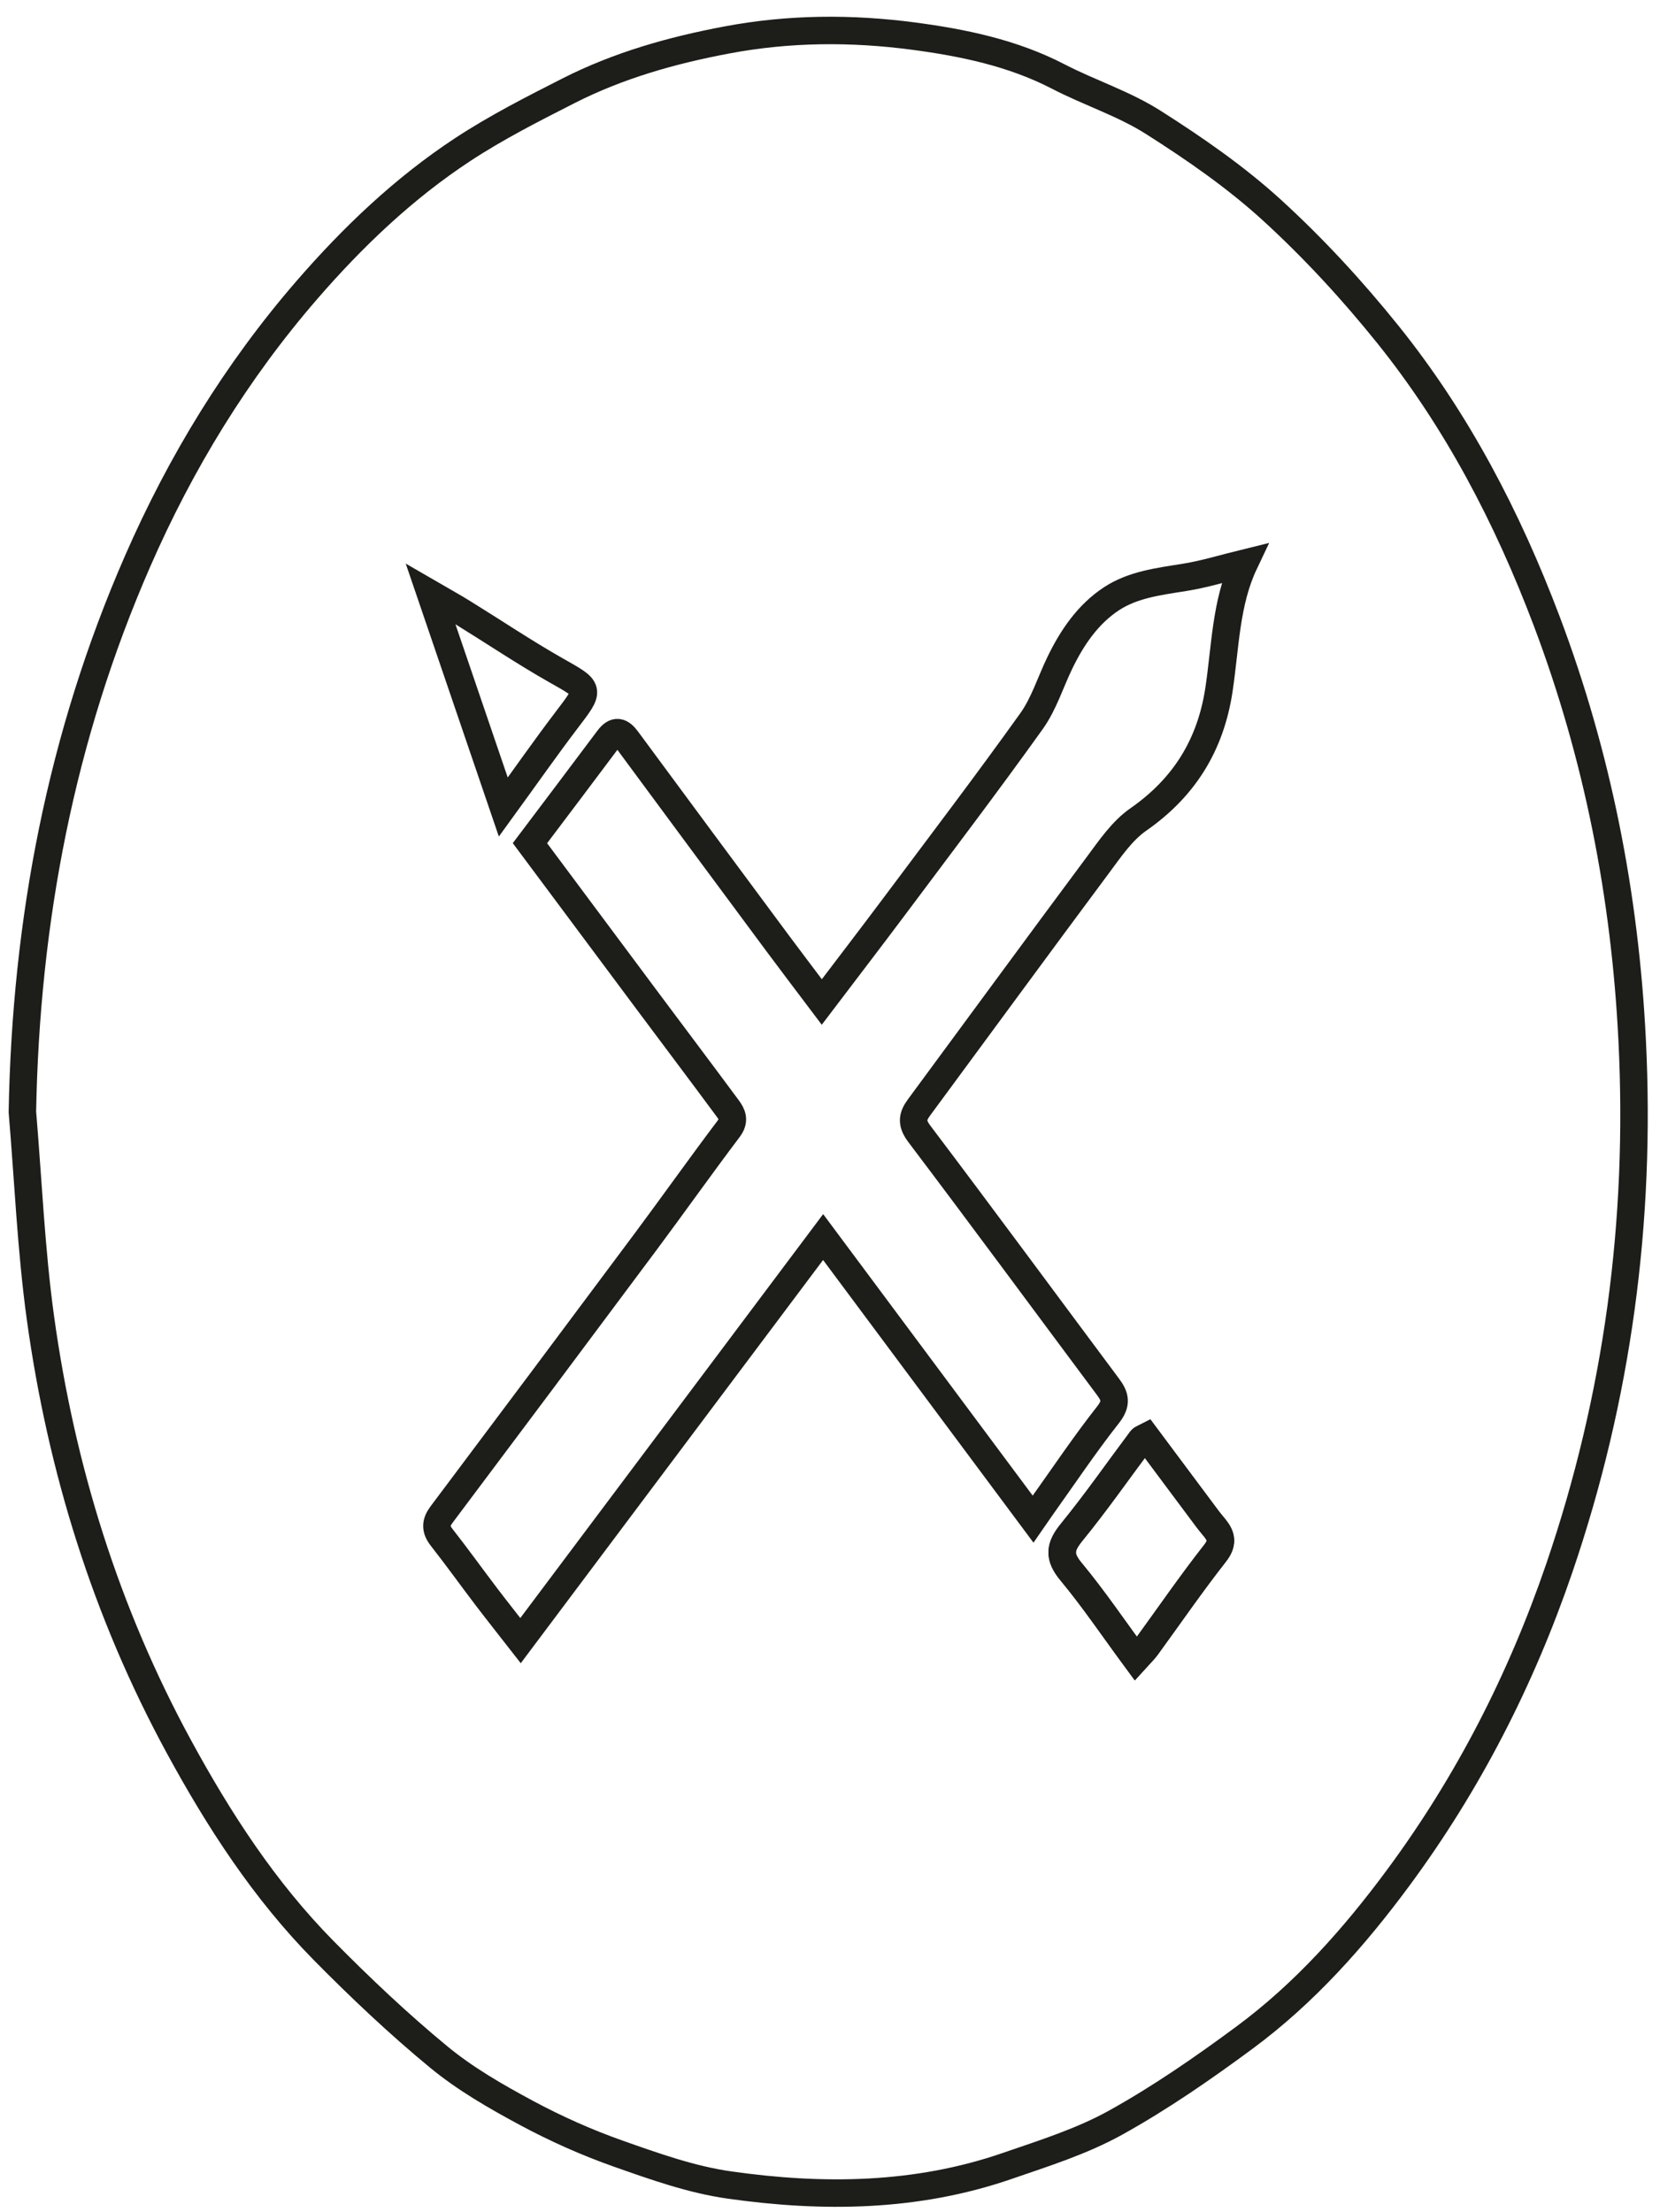 <?xml version="1.0" encoding="utf-8"?>
<!-- Generator: Adobe Illustrator 16.0.0, SVG Export Plug-In . SVG Version: 6.00 Build 0)  -->
<!DOCTYPE svg PUBLIC "-//W3C//DTD SVG 1.1//EN" "http://www.w3.org/Graphics/SVG/1.1/DTD/svg11.dtd">
<svg version="1.1" id="Layer_1" xmlns="http://www.w3.org/2000/svg" xmlns:xlink="http://www.w3.org/1999/xlink" x="0px" y="0px"
	 width="60.437px" height="80.529px" viewBox="0 0 60.437 80.529" style="enable-background:new 0 0 60.437 80.529;"
	 xml:space="preserve">
<style type="text/css">
	
	.st0{fill-rule:evenodd;clip-rule:evenodd;fill:none;}
	.st1{fill-rule:evenodd;clip-rule:evenodd;fill:none;stroke:#1D1D19;stroke-miterlimit:10;}
	    .st0 ,.st1 {
  
}
#Layer_1:hover .st0{
stroke:#E8A423;
stroke-dasharray: 370;
  stroke-dashoffset: 370;
  animation: dash 2s linear  forwards;
  -webkit-animation: dash 2s linear  forwards;
}

#Layer_1:hover .st1{
stroke:#E8A423;
stroke-dasharray: 370;
  stroke-dashoffset: 370;
  animation: dash 2s linear  forwards;
  -webkit-animation: dash 2s linear  forwards;
}
@keyframes dash {
  from {
    stroke-dashoffset: 370;
  }
  to {
    stroke-dashoffset: 0;
  }
}

@-webkit-keyframes dash {
  from {
    stroke-dashoffset: 1200;
  }
  to {
    stroke-dashoffset: 0;
  }
}
</style>
<g>
	<path class="st0" d="M0.815,40.476c0.212,2.505,0.315,5.026,0.66,7.513c0.759,5.479,2.379,10.701,5.031,15.58
		c1.463,2.693,3.124,5.253,5.283,7.442c1.334,1.353,2.722,2.665,4.187,3.873c0.965,0.796,2.077,1.436,3.185,2.031
		c1.074,0.577,2.2,1.081,3.35,1.486c1.319,0.466,2.667,0.945,4.042,1.141c3.405,0.483,6.812,0.447,10.115-0.692
		c1.34-0.462,2.717-0.895,3.947-1.576c1.635-0.906,3.188-1.981,4.693-3.095c2.193-1.62,4-3.655,5.609-5.834
		c2.537-3.434,4.465-7.202,5.85-11.247c2.133-6.237,2.984-12.645,2.658-19.223c-0.26-5.255-1.256-10.356-3.117-15.28
		c-1.42-3.75-3.26-7.285-5.773-10.415c-1.289-1.604-2.697-3.135-4.215-4.522c-1.32-1.207-2.818-2.243-4.332-3.205
		c-1.074-0.683-2.324-1.08-3.461-1.67c-1.66-0.859-3.471-1.232-5.27-1.47c-2.244-0.296-4.51-0.289-6.783,0.139
		c-2.016,0.379-3.95,0.926-5.769,1.849c-1.313,0.666-2.635,1.338-3.862,2.146c-2.139,1.407-3.99,3.172-5.661,5.1
		c-2.573,2.967-4.602,6.29-6.174,9.89C2.218,26.822,0.943,33.513,0.815,40.476z"/>
	<path class="st1" d="M0.815,40.476c0.128-6.963,1.403-13.653,4.192-20.038c1.572-3.6,3.602-6.923,6.174-9.89
		c1.671-1.927,3.522-3.693,5.661-5.1c1.227-0.807,2.549-1.479,3.862-2.146c1.819-0.923,3.752-1.47,5.769-1.849
		c2.273-0.428,4.539-0.435,6.783-0.139c1.799,0.238,3.609,0.61,5.27,1.47c1.137,0.59,2.387,0.987,3.461,1.67
		c1.514,0.962,3.012,1.998,4.332,3.205c1.518,1.387,2.926,2.918,4.215,4.522c2.514,3.13,4.354,6.665,5.773,10.415
		c1.861,4.924,2.857,10.024,3.117,15.28c0.326,6.578-0.525,12.985-2.658,19.223c-1.385,4.045-3.313,7.813-5.85,11.247
		c-1.609,2.179-3.416,4.214-5.609,5.834c-1.506,1.113-3.059,2.188-4.693,3.095c-1.23,0.682-2.607,1.114-3.947,1.576
		c-3.303,1.14-6.71,1.176-10.115,0.692c-1.375-0.195-2.722-0.675-4.042-1.141c-1.149-0.405-2.276-0.909-3.35-1.486
		c-1.108-0.596-2.22-1.235-3.185-2.031c-1.465-1.208-2.853-2.521-4.187-3.873c-2.159-2.189-3.819-4.749-5.283-7.442
		c-2.651-4.879-4.272-10.101-5.031-15.58C1.13,45.501,1.027,42.981,0.815,40.476z M45.305,20.5
		c-0.723,0.177-1.451,0.404-2.195,0.522c-0.918,0.146-1.857,0.26-2.641,0.773c-0.863,0.567-1.441,1.419-1.889,2.349
		c-0.34,0.705-0.576,1.481-1.023,2.107c-1.617,2.261-3.301,4.475-4.965,6.701c-0.873,1.167-1.761,2.323-2.672,3.524
		c-0.556-0.738-1.08-1.425-1.595-2.119c-1.833-2.472-3.666-4.945-5.493-7.422c-0.231-0.314-0.424-0.379-0.684-0.032
		c-0.938,1.256-1.885,2.506-2.854,3.792c1.439,1.931,2.877,3.864,4.318,5.795c0.961,1.289,1.93,2.573,2.886,3.866
		c0.163,0.22,0.258,0.435,0.034,0.733c-1.024,1.356-2.006,2.744-3.021,4.107c-2.471,3.317-4.95,6.63-7.433,9.938
		c-0.224,0.298-0.232,0.534,0.002,0.833c0.558,0.711,1.084,1.445,1.631,2.165c0.398,0.523,0.809,1.038,1.241,1.593
		c3.68-4.907,7.311-9.751,11.016-14.691c2.568,3.449,5.064,6.802,7.645,10.27c0.139-0.2,0.225-0.33,0.314-0.456
		c0.799-1.12,1.566-2.266,2.416-3.346c0.322-0.411,0.264-0.66-0.004-1.017c-2.287-3.066-4.555-6.147-6.861-9.198
		c-0.291-0.384-0.273-0.626-0.023-0.966c2.172-2.943,4.332-5.895,6.516-8.83c0.441-0.593,0.881-1.247,1.473-1.658
		c1.674-1.167,2.627-2.708,2.934-4.713C44.615,23.555,44.623,21.937,45.305,20.5z M41.355,60.384
		c0.176-0.195,0.291-0.302,0.383-0.426c0.828-1.138,1.627-2.3,2.496-3.408c0.289-0.369,0.242-0.61,0.002-0.916
		c-0.086-0.107-0.178-0.21-0.26-0.32c-0.748-1-1.492-2-2.24-3.003c-0.088,0.046-0.154,0.061-0.186,0.102
		c-0.842,1.124-1.645,2.279-2.531,3.365c-0.436,0.534-0.482,0.887-0.021,1.441C39.818,58.207,40.539,59.277,41.355,60.384z
		 M15.676,21.619c0.905,2.652,1.759,5.156,2.648,7.761c0.811-1.116,1.539-2.158,2.307-3.168c0.871-1.145,0.866-1.098-0.385-1.808
		c-1.156-0.656-2.261-1.399-3.393-2.098C16.513,22.094,16.161,21.9,15.676,21.619z"/>
	<path class="st0" d="M45.305,20.5c-0.682,1.437-0.689,3.055-0.928,4.622c-0.307,2.005-1.26,3.546-2.934,4.713
		c-0.592,0.411-1.031,1.064-1.473,1.658c-2.184,2.935-4.344,5.887-6.516,8.83c-0.25,0.34-0.268,0.582,0.023,0.966
		c2.307,3.051,4.574,6.132,6.861,9.198c0.268,0.356,0.326,0.605,0.004,1.017c-0.85,1.08-1.617,2.226-2.416,3.346
		c-0.09,0.126-0.176,0.256-0.314,0.456c-2.58-3.468-5.076-6.82-7.645-10.27c-3.705,4.94-7.336,9.784-11.016,14.691
		c-0.433-0.555-0.843-1.069-1.241-1.593c-0.547-0.72-1.074-1.454-1.631-2.165c-0.234-0.299-0.226-0.535-0.002-0.833
		c2.483-3.309,4.961-6.621,7.433-9.938c1.015-1.363,1.997-2.751,3.021-4.107c0.225-0.298,0.129-0.513-0.034-0.733
		c-0.956-1.293-1.925-2.577-2.886-3.866c-1.441-1.931-2.879-3.864-4.318-5.795c0.969-1.286,1.917-2.535,2.854-3.792
		c0.259-0.347,0.452-0.282,0.684,0.032c1.827,2.477,3.659,4.95,5.493,7.422c0.515,0.694,1.04,1.381,1.595,2.119
		c0.912-1.202,1.799-2.357,2.672-3.524c1.664-2.226,3.348-4.44,4.965-6.701c0.447-0.626,0.684-1.402,1.023-2.107
		c0.447-0.93,1.025-1.782,1.889-2.349c0.783-0.513,1.723-0.627,2.641-0.773C43.854,20.904,44.582,20.676,45.305,20.5z"/>
	<path class="st1" d="M41.355,60.384c-0.816-1.107-1.537-2.178-2.357-3.165c-0.461-0.555-0.414-0.907,0.021-1.441
		c0.887-1.086,1.689-2.241,2.531-3.365c0.031-0.041,0.098-0.056,0.186-0.102c0.748,1.003,1.492,2.003,2.24,3.003
		c0.082,0.11,0.174,0.213,0.26,0.32c0.24,0.306,0.287,0.547-0.002,0.916c-0.869,1.108-1.668,2.271-2.496,3.408
		C41.646,60.083,41.531,60.189,41.355,60.384z"/>
	<path class="st0" d="M15.676,21.619c0.484,0.282,0.836,0.476,1.177,0.687c1.131,0.699,2.237,1.442,3.393,2.098
		c1.251,0.71,1.256,0.663,0.385,1.808c-0.769,1.011-1.497,2.052-2.307,3.168C17.436,26.775,16.581,24.271,15.676,21.619z"/>
</g>
</svg>
